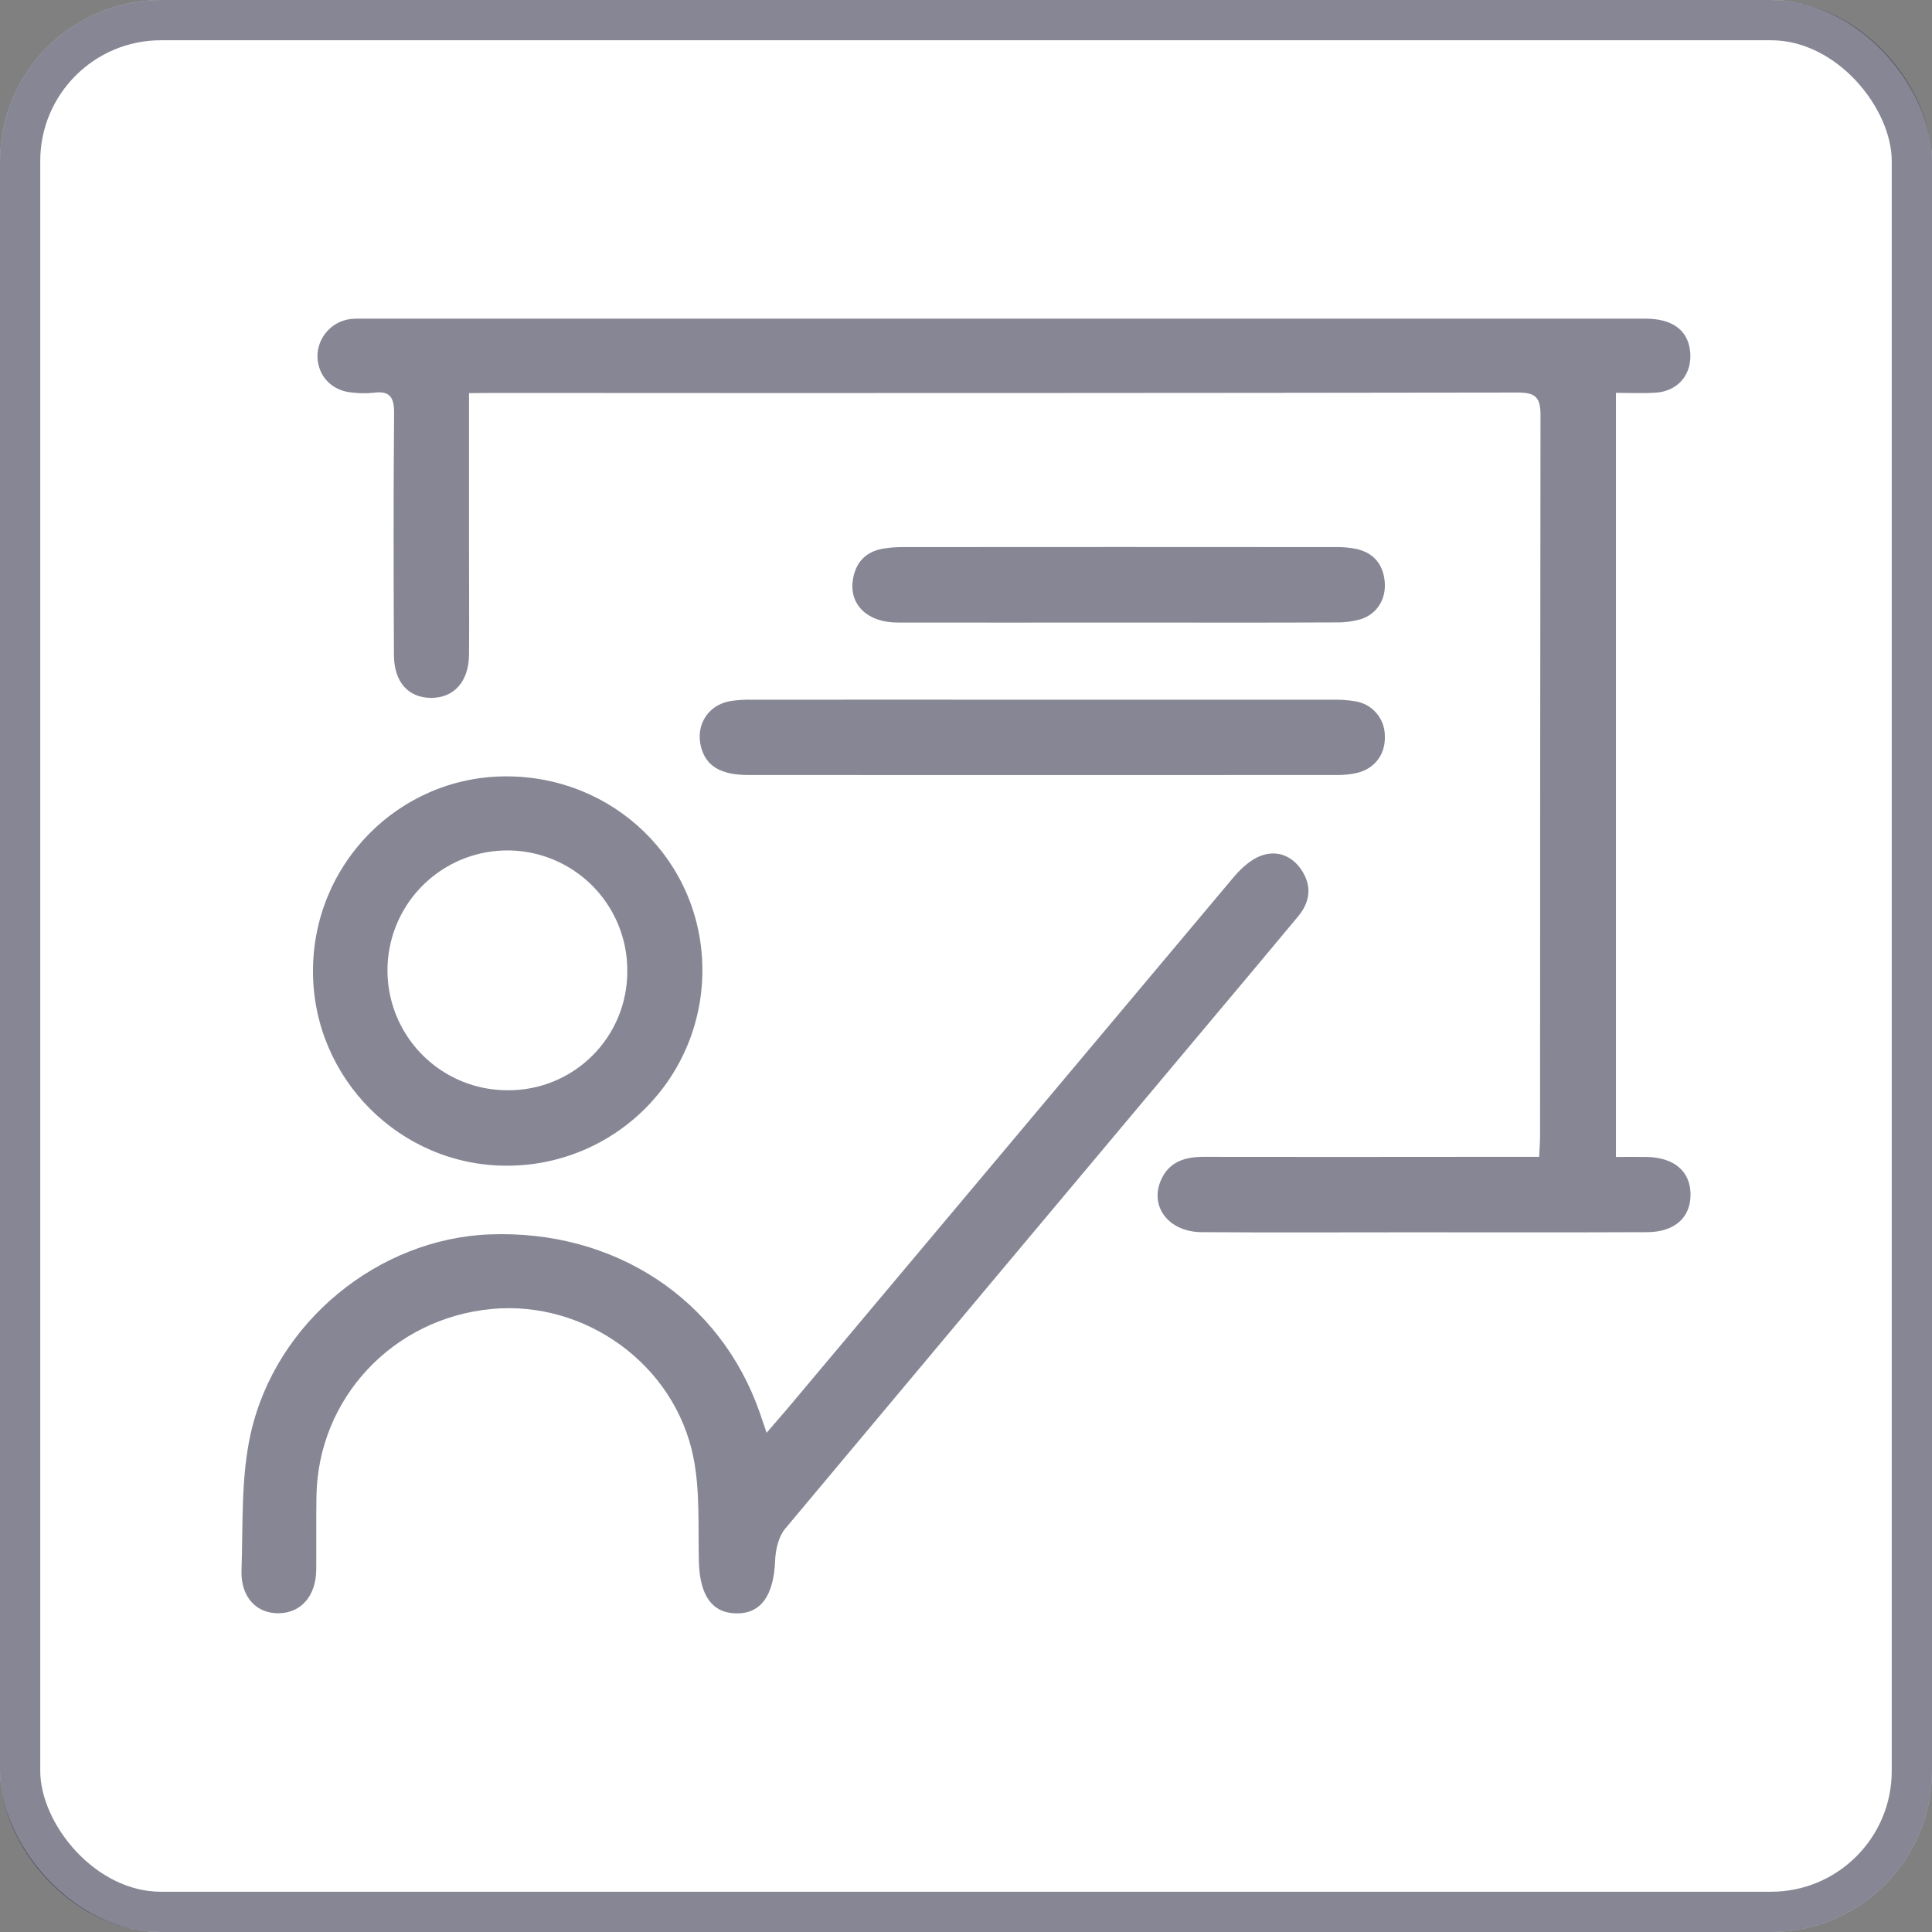 <svg width="96" height="96" viewBox="0 0 96 96" fill="none" xmlns="http://www.w3.org/2000/svg">
<rect x="0" y="0" width="96" height="96" fill="#808080" stroke="none"/>
<rect width="96" height="96" rx="8" fill="white"/>
<path d="M23.305 19.534V27.268C23.305 29.024 23.318 30.784 23.305 32.538C23.293 33.873 22.547 34.69 21.403 34.677C20.29 34.665 19.587 33.896 19.575 32.568C19.556 28.562 19.546 24.552 19.583 20.547C19.59 19.743 19.378 19.4 18.548 19.517C18.209 19.55 17.868 19.547 17.53 19.508C16.512 19.441 15.796 18.7 15.774 17.725C15.77 17.258 15.942 16.807 16.254 16.46C16.566 16.113 16.996 15.894 17.461 15.848C17.648 15.832 17.836 15.828 18.023 15.834H81.763C83.088 15.834 83.86 16.396 83.979 17.438C84.11 18.563 83.401 19.442 82.264 19.512C81.627 19.552 80.984 19.52 80.295 19.52V57.488C80.801 57.488 81.312 57.48 81.821 57.488C83.191 57.514 83.993 58.201 84.002 59.346C84.01 60.491 83.22 61.219 81.849 61.226C77.865 61.243 73.881 61.233 69.896 61.233C66.498 61.233 63.101 61.25 59.703 61.225C58.065 61.212 57.109 59.952 57.692 58.629C58.1 57.708 58.899 57.481 59.827 57.483C64.244 57.489 68.66 57.489 73.077 57.483H76.48C76.498 57.061 76.525 56.733 76.525 56.404C76.525 44.476 76.532 32.547 76.547 20.618C76.547 19.706 76.266 19.504 75.393 19.505C58.407 19.53 41.421 19.536 24.435 19.524L23.305 19.534Z" fill="#0E0E2C" fill-opacity="0.5"/>
<path d="M38.092 71.194C38.48 70.745 38.795 70.384 39.111 70.014C46.487 61.224 53.866 52.435 61.247 43.648C61.629 43.192 62.114 42.721 62.653 42.523C63.426 42.233 64.187 42.499 64.674 43.236C65.204 44.036 65.096 44.818 64.502 45.535C63.062 47.266 61.617 48.992 60.167 50.715C53.109 59.127 46.057 67.544 39.01 75.966C38.679 76.365 38.536 77.013 38.515 77.553C38.447 79.273 37.812 80.191 36.58 80.168C35.369 80.147 34.769 79.264 34.726 77.582C34.684 75.861 34.79 74.1 34.458 72.431C33.541 67.81 29.087 64.611 24.444 65.041C19.54 65.496 15.811 69.461 15.725 74.323C15.703 75.556 15.725 76.789 15.713 78.022C15.694 79.295 14.97 80.132 13.884 80.161C12.759 80.194 11.954 79.371 12 78.025C12.08 75.756 11.965 73.423 12.457 71.233C13.71 65.668 18.82 61.552 24.319 61.337C30.54 61.094 35.791 64.559 37.755 70.204C37.852 70.488 37.948 70.77 38.092 71.194Z" fill="#0E0E2C" fill-opacity="0.5"/>
<path d="M34.901 48.154C34.909 49.437 34.664 50.708 34.178 51.896C33.692 53.083 32.975 54.162 32.07 55.07C31.164 55.979 30.087 56.699 28.902 57.188C27.716 57.678 26.445 57.928 25.162 57.923C19.895 57.916 15.584 53.609 15.552 48.32C15.518 42.965 19.783 38.617 25.092 38.577C30.517 38.545 34.87 42.793 34.901 48.154ZM31.17 48.252C31.177 47.072 30.833 45.915 30.182 44.93C29.531 43.945 28.602 43.176 27.512 42.72C26.423 42.264 25.223 42.142 24.064 42.369C22.906 42.596 21.841 43.163 21.005 43.997C20.168 44.83 19.599 45.894 19.368 47.052C19.137 48.21 19.256 49.41 19.709 50.501C20.162 51.592 20.929 52.523 21.912 53.177C22.895 53.831 24.05 54.178 25.231 54.174C26.011 54.18 26.785 54.031 27.507 53.735C28.229 53.44 28.885 53.004 29.437 52.453C29.99 51.903 30.427 51.248 30.725 50.527C31.022 49.805 31.173 49.032 31.17 48.252Z" fill="#0E0E2C" fill-opacity="0.5"/>
<path d="M51.795 34.768C56.584 34.768 61.372 34.768 66.159 34.768C66.559 34.757 66.96 34.784 67.356 34.849C67.756 34.915 68.121 35.118 68.387 35.425C68.653 35.732 68.803 36.122 68.811 36.528C68.86 37.427 68.362 38.157 67.481 38.393C67.122 38.479 66.753 38.518 66.384 38.51C56.653 38.515 46.922 38.515 37.193 38.51C35.833 38.51 35.098 38.079 34.843 37.154C34.545 36.077 35.141 35.064 36.237 34.846C36.633 34.781 37.034 34.755 37.435 34.768C42.227 34.764 47.014 34.764 51.795 34.768Z" fill="#0E0E2C" fill-opacity="0.5"/>
<path d="M55.611 30.934C51.941 30.934 48.269 30.942 44.599 30.934C43.119 30.934 42.208 30.064 42.373 28.85C42.489 28.006 42.96 27.444 43.824 27.271C44.188 27.208 44.557 27.179 44.926 27.185C52.051 27.179 59.176 27.179 66.301 27.185C66.672 27.175 67.042 27.206 67.405 27.278C68.249 27.47 68.723 28.034 68.805 28.896C68.886 29.758 68.43 30.509 67.618 30.767C67.206 30.883 66.779 30.937 66.352 30.928C62.765 30.945 59.19 30.934 55.611 30.934Z" fill="#0E0E2C" fill-opacity="0.5"/>
<rect x="1" y="1" width="94" height="94" rx="7" stroke="#0E0E2C" stroke-opacity="0.5" stroke-width="2"/>
</svg>
